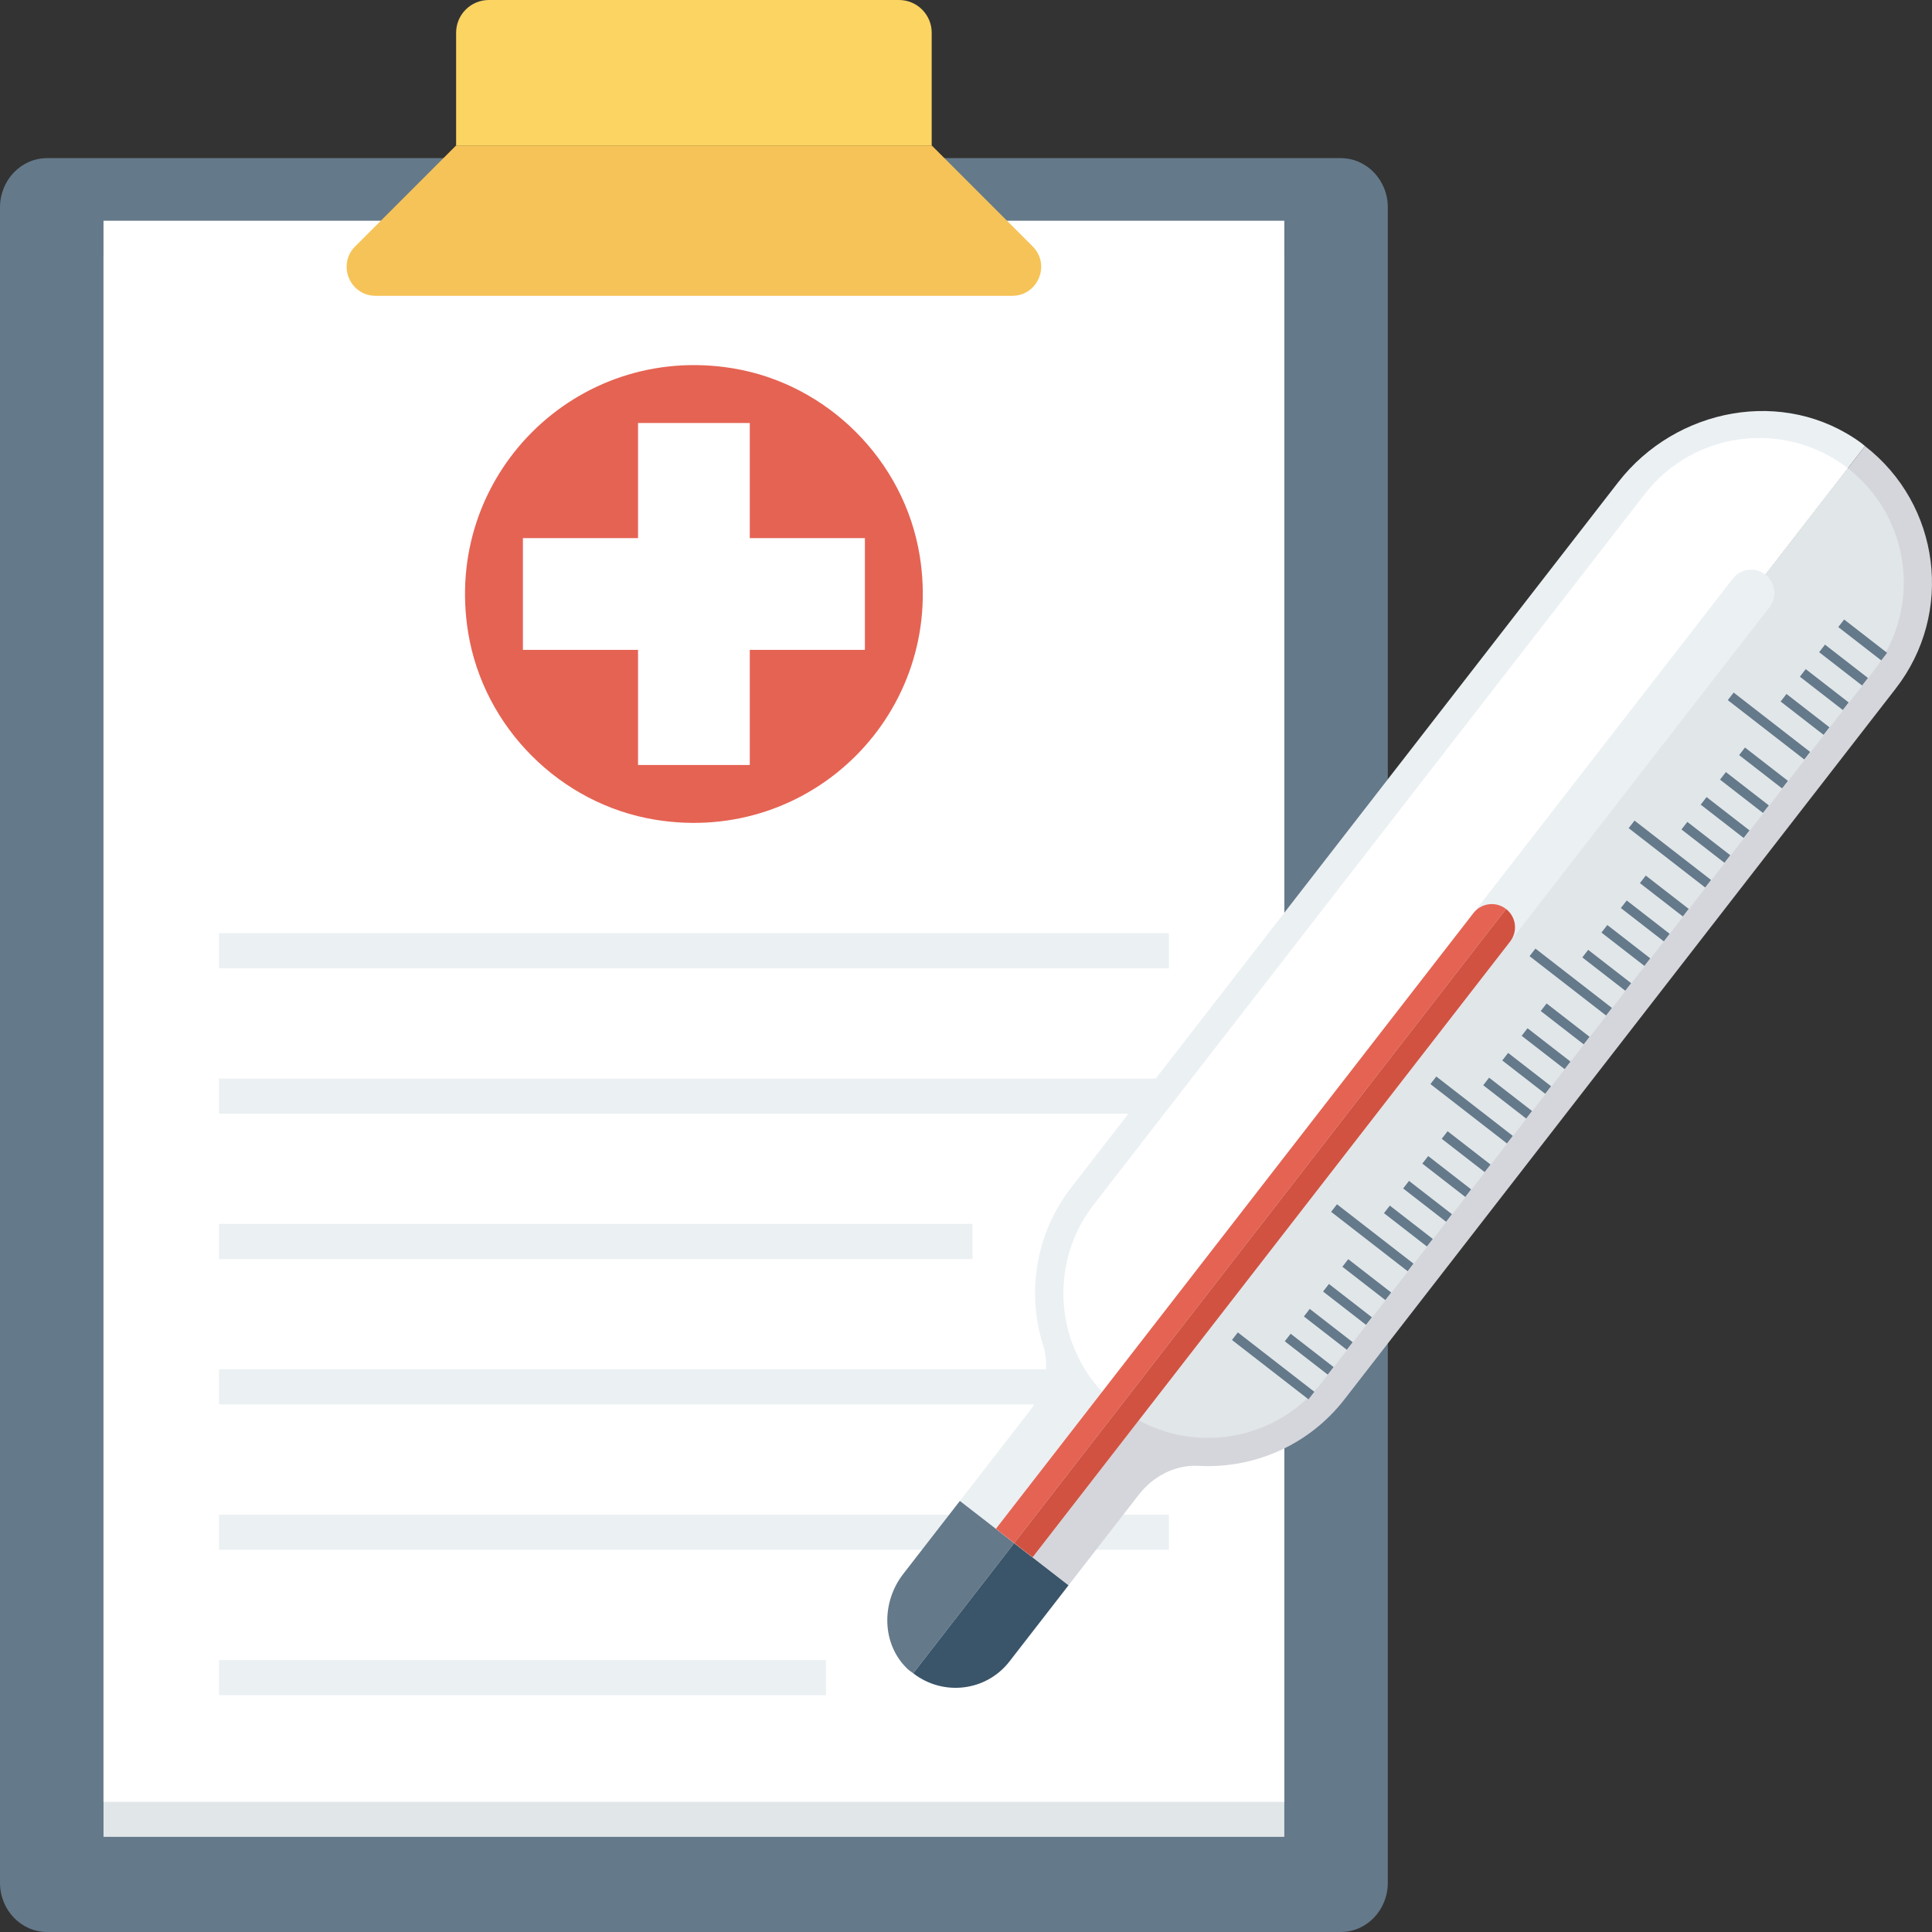 <?xml version="1.0" encoding="iso-8859-1"?>
<!-- Generator: Adobe Illustrator 19.0.0, SVG Export Plug-In . SVG Version: 6.00 Build 0)  -->
<svg xmlns="http://www.w3.org/2000/svg" xmlns:xlink="http://www.w3.org/1999/xlink" version="1.1" id="Capa_1" x="0px" y="0px" viewBox="0 0 409.6 409.6" style="enable-background:new 0 0 409.6 409.6;" xml:space="preserve">
<rect x="0" y="0" width="409.6" height="409.6" fill="#333333" stroke="none"/>
<path style="fill:#64798A;" d="M284.254,33.527H9.974C4.466,33.527,0,38.196,0,43.956v355.216c0,5.759,4.466,10.428,9.974,10.428  h274.28c5.509,0,9.974-4.669,9.974-10.428V43.956C294.228,38.196,289.763,33.527,284.254,33.527z"/>
<rect x="21.944" y="54.221" style="fill:#E1E6E9;" width="250.337" height="335.206"/>
<rect x="21.944" y="46.797" style="fill:#FFFFFF;" width="250.337" height="335.206"/>
<path style="fill:#FCD462;" d="M197.529,30.838H96.7V6.939C96.7,3.107,99.807,0,103.639,0h86.951c3.832,0,6.939,3.107,6.939,6.939  V30.838z"/>
<path style="fill:#F6C358;" d="M197.529,30.838H96.699L75.297,52.24c-3.866,3.865-1.128,10.475,4.339,10.475h134.956  c5.466,0,8.204-6.609,4.339-10.475L197.529,30.838z"/>
<path style="fill:#E56353;" d="M194.968,117.711c-3.3-20.112-19.521-36.333-39.632-39.632c-33.214-5.45-61.524,22.857-56.076,56.072  c3.299,20.112,19.521,36.335,39.634,39.634C172.108,179.234,200.417,150.925,194.968,117.711z"/>
<polygon style="fill:#FFFFFF;" points="183.365,114.088 158.958,114.088 158.958,89.681 135.27,89.681 135.27,114.088   110.863,114.088 110.863,137.778 135.27,137.778 135.27,162.183 158.958,162.183 158.958,137.778 183.365,137.778 "/>
<g>
	<rect x="46.438" y="197.837" style="fill:#EBF0F3;" width="201.37" height="7.444"/>
	<rect x="46.438" y="228.654" style="fill:#EBF0F3;" width="201.37" height="7.45"/>
	<rect x="46.438" y="259.476" style="fill:#EBF0F3;" width="159.744" height="7.45"/>
	<rect x="46.438" y="290.304" style="fill:#EBF0F3;" width="201.37" height="7.45"/>
	<rect x="46.438" y="321.126" style="fill:#EBF0F3;" width="201.37" height="7.444"/>
	<rect x="46.438" y="351.949" style="fill:#EBF0F3;" width="128.666" height="7.444"/>
	<path style="fill:#EBF0F3;" d="M395.395,94.574c-0.299-0.231-0.569-0.485-0.876-0.711c-16.22-11.816-39.165-7.464-51.464,8.393   L227.132,251.727c-7.66,9.876-9.47,22.427-5.974,33.507c1.489,4.716,0.259,9.875-2.77,13.782l-14.885,19.193l11.521,8.935   L395.395,94.574z"/>
</g>
<path style="fill:#64798A;" d="M203.503,318.209l-12.019,15.497c-4.675,6.027-4.596,14.883,0.934,20.134  c0.374,0.354,0.797,0.606,1.193,0.912l21.412-27.609L203.503,318.209z"/>
<path style="fill:#3A556A;" d="M193.611,354.753c6.364,4.922,15.477,3.841,20.408-2.517l12.528-16.155l-11.524-8.937  L193.611,354.753z"/>
<path style="fill:#D5D6DB;" d="M395.395,94.574L215.024,327.144l11.524,8.937l14.886-19.193c3.029-3.907,7.72-6.381,12.657-6.113  c11.602,0.629,23.307-4.248,30.966-14.124l116.865-150.686C414.324,129.972,411.384,106.981,395.395,94.574z"/>
<path style="fill:#FFFFFF;" d="M348.73,104.713L231.865,255.399c-10.362,13.361-7.923,32.661,5.438,43.022l154.45-199.148  C378.392,88.912,359.093,91.352,348.73,104.713z"/>
<path style="fill:#E1E6E9;" d="M391.753,99.274l-154.45,199.148c13.361,10.362,32.66,7.923,43.022-5.438l116.866-150.687  C407.554,128.936,405.114,109.637,391.753,99.274z"/>
<path style="fill:#EBF0F3;" d="M374.269,121.817c-2.148-1.667-5.24-1.274-6.907,0.873L211.136,324.129l7.78,6.033l156.226-201.438  C376.808,126.575,376.418,123.483,374.269,121.817z"/>
<path style="fill:#E56353;" d="M312.381,193.582L211.135,324.128l3.891,3.018l104.263-134.437  C317.14,191.042,314.047,191.433,312.381,193.582z"/>
<path style="fill:#D15241;" d="M320.16,199.616c1.667-2.149,1.278-5.241-0.871-6.907L215.026,327.146l3.889,3.016L320.16,199.616z"/>
<g>
	
		<rect x="393.935" y="130.028" transform="matrix(-0.613 0.79 -0.79 -0.613 744.283 -93.095)" style="fill:#64798A;" width="2.028" height="11.525"/>
	
		<rect x="389.845" y="135.31" transform="matrix(-0.613 0.79 -0.79 -0.613 741.889 -81.3)" style="fill:#64798A;" width="2.028" height="11.525"/>
	
		<rect x="385.789" y="140.548" transform="matrix(-0.613 0.79 -0.79 -0.613 739.458 -69.692)" style="fill:#64798A;" width="2.028" height="11.525"/>
	
		<rect x="381.697" y="145.796" transform="matrix(-0.613 0.79 -0.79 -0.613 737.016 -57.976)" style="fill:#64798A;" width="2.028" height="11.525"/>
	
		<rect x="374.055" y="143.764" transform="matrix(-0.613 0.79 -0.79 -0.613 726.639 -47.959)" style="fill:#64798A;" width="2.028" height="20.531"/>
	
		<rect x="372.893" y="157.155" transform="matrix(-0.613 0.79 -0.79 -0.613 731.793 -32.7)" style="fill:#64798A;" width="2.028" height="11.525"/>
	
		<rect x="368.864" y="162.398" transform="matrix(-0.613 0.79 -0.79 -0.613 729.415 -21.101)" style="fill:#64798A;" width="2.028" height="11.525"/>
	
		<rect x="364.747" y="167.67" transform="matrix(-0.613 0.79 -0.79 -0.613 726.958 -9.317)" style="fill:#64798A;" width="2.028" height="11.52"/>
	
		<rect x="360.663" y="172.913" transform="matrix(-0.613 0.79 -0.79 -0.613 724.523 2.388)" style="fill:#64798A;" width="2.028" height="11.525"/>
	
		<rect x="353.031" y="170.911" transform="matrix(-0.613 0.79 -0.79 -0.613 714.182 12.432)" style="fill:#64798A;" width="2.028" height="20.531"/>
	
		<rect x="351.853" y="184.305" transform="matrix(-0.613 0.79 -0.79 -0.613 719.309 27.708)" style="fill:#64798A;" width="2.028" height="11.525"/>
	
		<rect x="347.798" y="189.553" transform="matrix(-0.613 0.79 -0.79 -0.613 716.93 39.411)" style="fill:#64798A;" width="2.028" height="11.525"/>
	
		<rect x="343.692" y="194.776" transform="matrix(-0.613 0.79 -0.79 -0.613 714.426 51.058)" style="fill:#64798A;" width="2.028" height="11.525"/>
	
		<rect x="339.638" y="200.057" transform="matrix(-0.613 0.79 -0.79 -0.613 712.056 62.764)" style="fill:#64798A;" width="2.028" height="11.525"/>
	
		<rect x="332.009" y="198.041" transform="matrix(-0.613 0.79 -0.79 -0.613 701.718 72.807)" style="fill:#64798A;" width="2.028" height="20.531"/>
	
		<rect x="330.822" y="211.419" transform="matrix(-0.613 0.79 -0.79 -0.613 706.816 88.06)" style="fill:#64798A;" width="2.028" height="11.525"/>
	
		<rect x="326.772" y="216.674" transform="matrix(-0.613 0.79 -0.79 -0.613 704.437 99.734)" style="fill:#64798A;" width="2.028" height="11.525"/>
	
		<rect x="322.662" y="221.913" transform="matrix(-0.613 0.79 -0.79 -0.613 701.944 111.419)" style="fill:#64798A;" width="2.028" height="11.525"/>
	
		<rect x="318.619" y="227.142" transform="matrix(-0.613 0.79 -0.79 -0.613 699.561 123.071)" style="fill:#64798A;" width="2.028" height="11.525"/>
	
		<rect x="310.985" y="225.163" transform="matrix(-0.613 0.79 -0.79 -0.613 689.24 133.164)" style="fill:#64798A;" width="2.028" height="20.531"/>
	
		<rect x="309.815" y="238.501" transform="matrix(-0.613 0.79 -0.79 -0.613 694.335 148.339)" style="fill:#64798A;" width="2.028" height="11.52"/>
	
		<rect x="305.704" y="243.768" transform="matrix(-0.613 0.79 -0.79 -0.613 691.867 160.082)" style="fill:#64798A;" width="2.028" height="11.525"/>
	
		<rect x="301.634" y="249.032" transform="matrix(-0.613 0.79 -0.79 -0.613 689.461 171.789)" style="fill:#64798A;" width="2.028" height="11.52"/>
	
		<rect x="297.571" y="254.3" transform="matrix(-0.613 0.79 -0.79 -0.613 687.068 183.467)" style="fill:#64798A;" width="2.028" height="11.525"/>
	
		<rect x="289.922" y="252.252" transform="matrix(-0.613 0.79 -0.79 -0.613 676.675 193.496)" style="fill:#64798A;" width="2.028" height="20.531"/>
	
		<rect x="288.747" y="265.637" transform="matrix(-0.613 0.79 -0.79 -0.613 681.8 208.749)" style="fill:#64798A;" width="2.028" height="11.525"/>
	
		<rect x="284.654" y="270.902" transform="matrix(-0.613 0.79 -0.79 -0.613 679.356 220.464)" style="fill:#64798A;" width="2.028" height="11.525"/>
	
		<rect x="280.58" y="276.177" transform="matrix(-0.613 0.79 -0.79 -0.613 676.956 232.201)" style="fill:#64798A;" width="2.028" height="11.525"/>
	
		<rect x="276.528" y="281.418" transform="matrix(-0.613 0.79 -0.79 -0.613 674.562 243.878)" style="fill:#64798A;" width="2.028" height="11.52"/>
	
		<rect x="268.891" y="279.418" transform="matrix(-0.613 0.79 -0.79 -0.613 664.222 253.929)" style="fill:#64798A;" width="2.028" height="20.531"/>
</g>
<g>
</g>
<g>
</g>
<g>
</g>
<g>
</g>
<g>
</g>
<g>
</g>
<g>
</g>
<g>
</g>
<g>
</g>
<g>
</g>
<g>
</g>
<g>
</g>
<g>
</g>
<g>
</g>
<g>
</g>
</svg>
